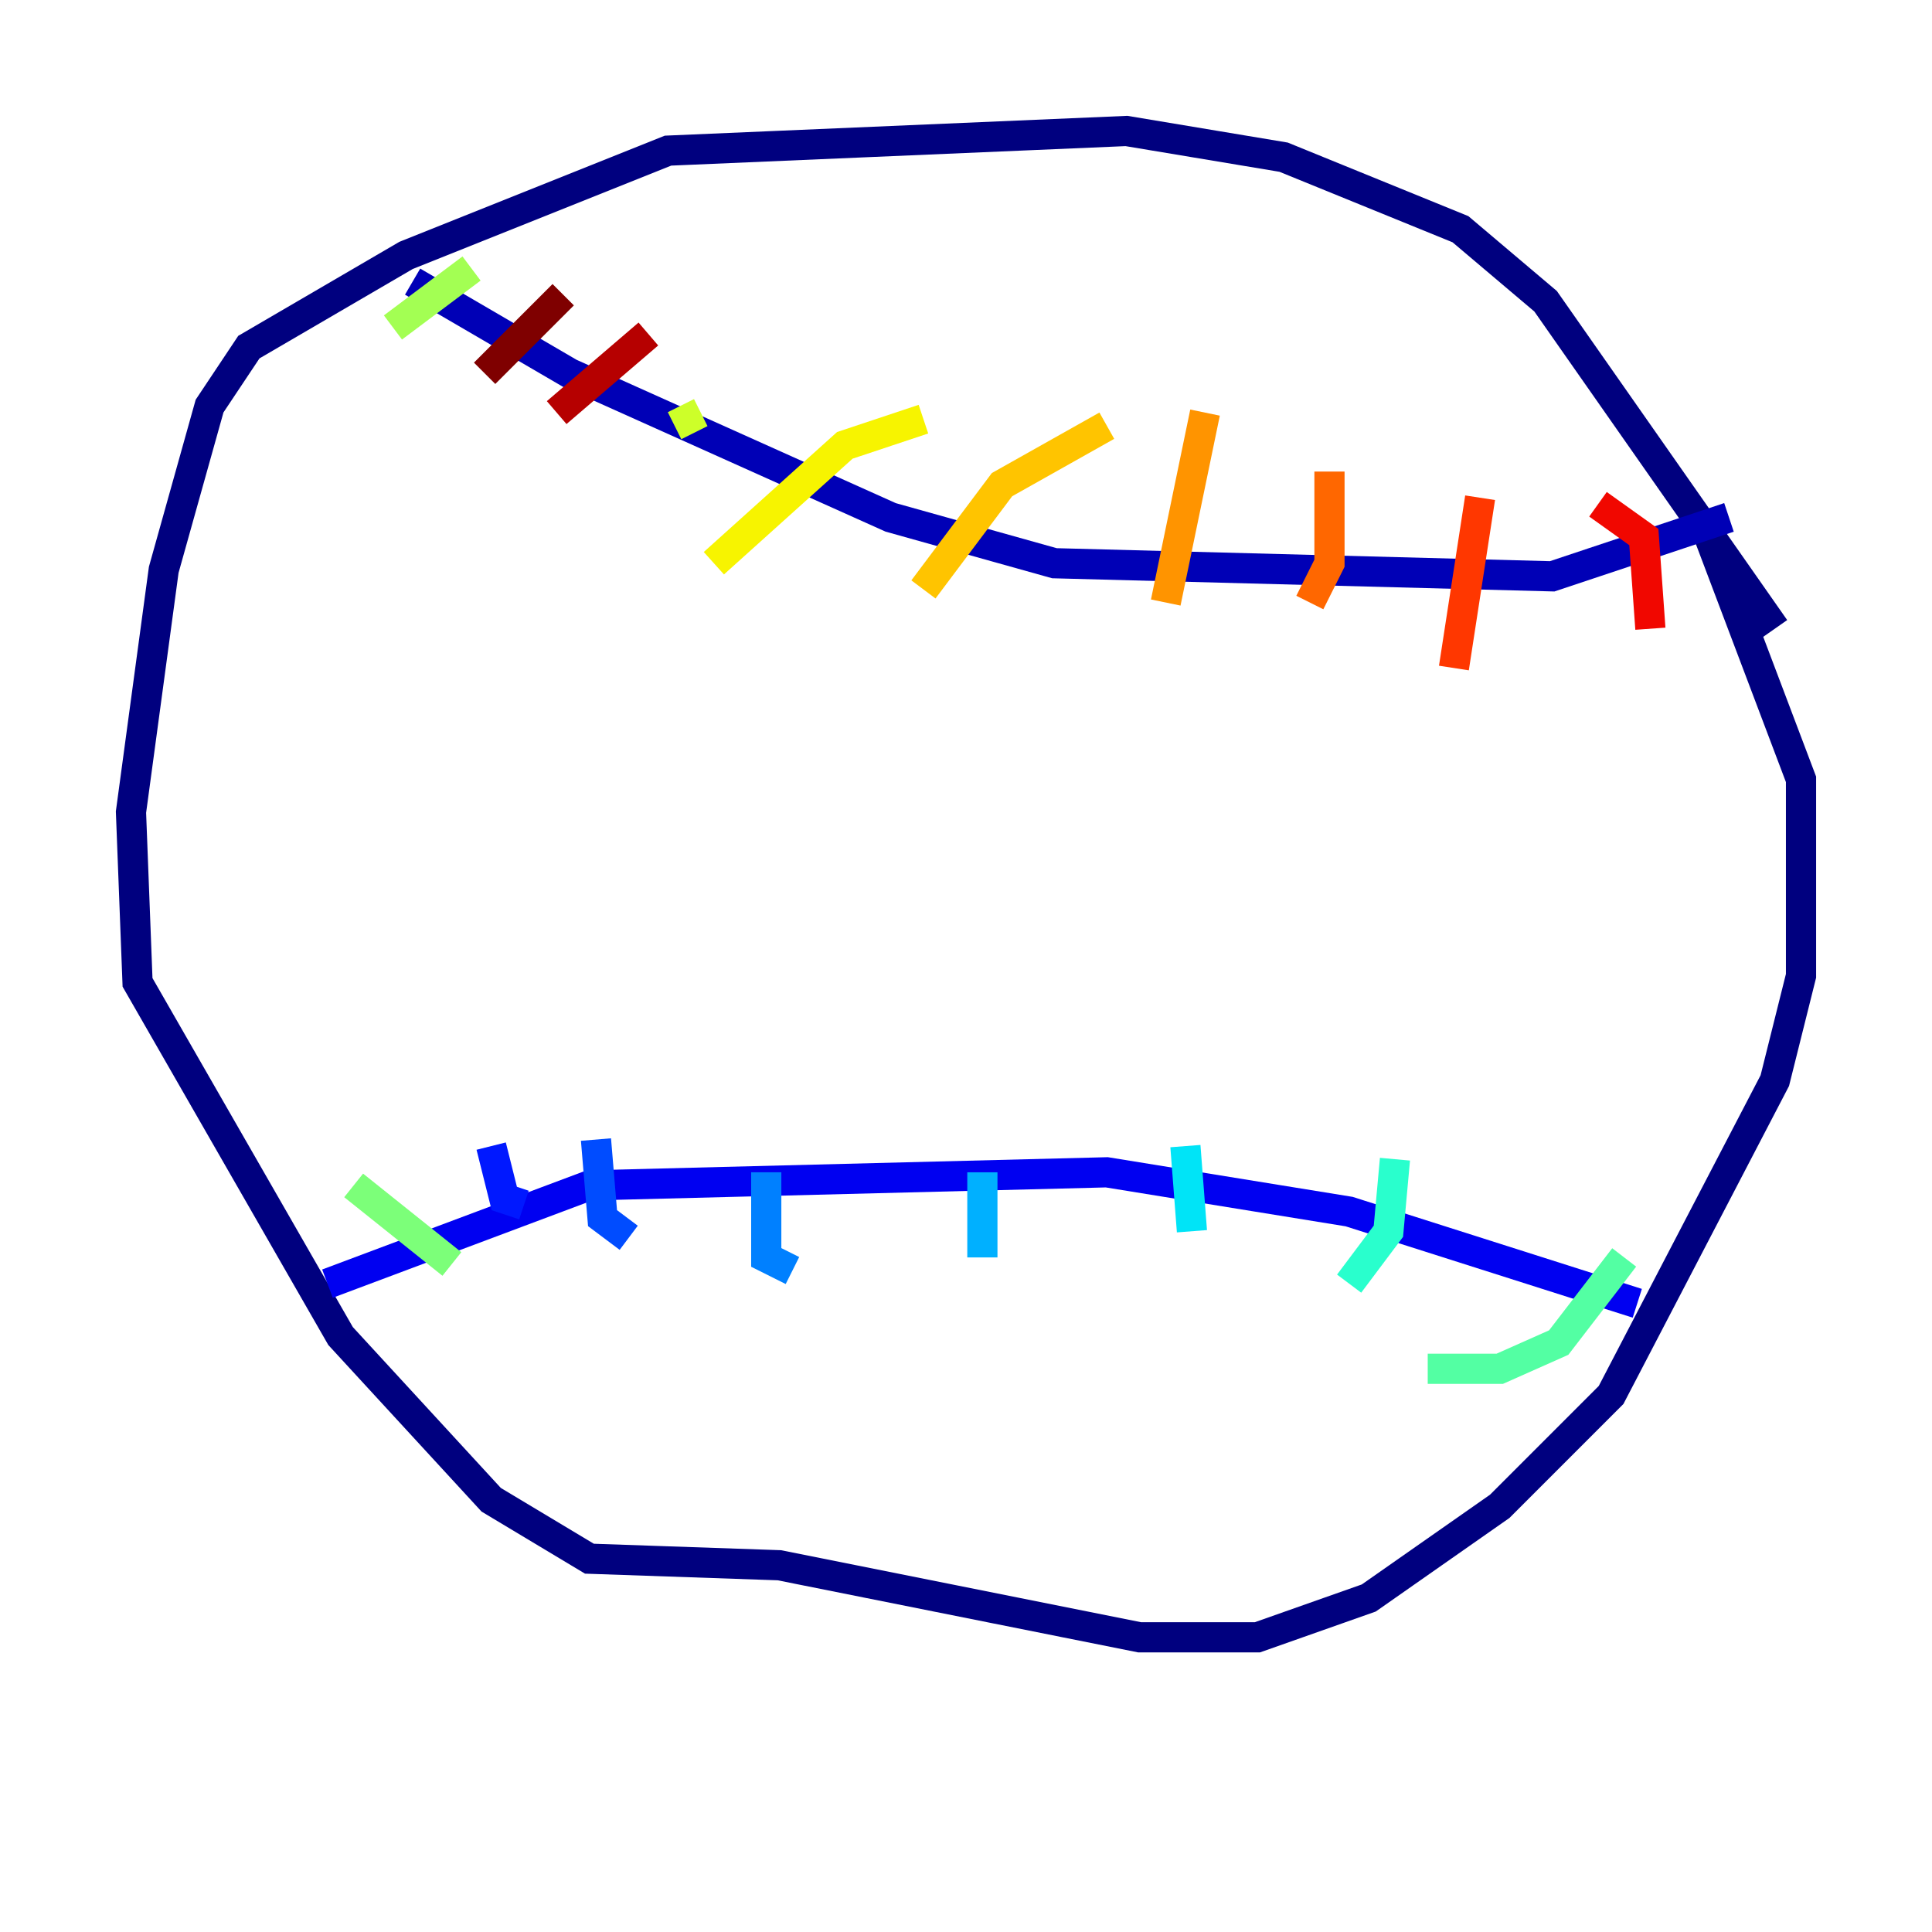 <?xml version="1.0" encoding="utf-8" ?>
<svg baseProfile="tiny" height="128" version="1.2" viewBox="0,0,128,128" width="128" xmlns="http://www.w3.org/2000/svg" xmlns:ev="http://www.w3.org/2001/xml-events" xmlns:xlink="http://www.w3.org/1999/xlink"><defs /><polyline fill="none" points="117.586,41.654 102.4,19.959 96.759,15.186 85.044,10.414 74.63,8.678 44.258,9.98 26.902,16.922 16.488,22.997 13.885,26.902 10.848,37.749 8.678,53.803 9.112,65.085 22.563,88.515 32.542,99.363 39.051,103.268 51.634,103.702 75.498,108.475 83.308,108.475 90.685,105.871 99.363,99.797 106.739,92.42 117.586,71.593 119.322,64.651 119.322,51.634 113.248,35.58" stroke="#00007f" stroke-width="2" /><polyline fill="none" points="27.336,18.658 37.749,24.732 59.01,34.278 69.858,37.315 102.834,38.183 114.549,34.278" stroke="#0000b6" stroke-width="2" /><polyline fill="none" points="21.695,85.044 39.051,78.536 73.329,77.668 89.383,80.271 108.475,86.346" stroke="#0000f1" stroke-width="2" /><polyline fill="none" points="32.542,75.932 33.41,79.403 34.712,79.837" stroke="#0018ff" stroke-width="2" /><polyline fill="none" points="39.485,75.498 39.919,80.705 41.654,82.007" stroke="#004cff" stroke-width="2" /><polyline fill="none" points="50.766,77.668 50.766,83.308 52.502,84.176" stroke="#0080ff" stroke-width="2" /><polyline fill="none" points="65.085,77.668 65.085,83.308" stroke="#00b0ff" stroke-width="2" /><polyline fill="none" points="78.536,75.932 78.969,81.573" stroke="#00e4f7" stroke-width="2" /><polyline fill="none" points="92.42,76.8 91.986,81.573 89.383,85.044" stroke="#29ffcd" stroke-width="2" /><polyline fill="none" points="107.607,83.308 103.268,88.949 99.363,90.685 94.59,90.685" stroke="#53ffa3" stroke-width="2" /><polyline fill="none" points="23.43,78.536 29.939,83.742" stroke="#7cff79" stroke-width="2" /><polyline fill="none" points="26.034,21.695 31.241,17.79" stroke="#a3ff53" stroke-width="2" /><polyline fill="none" points="44.691,28.203 46.427,27.336" stroke="#cdff29" stroke-width="2" /><polyline fill="none" points="47.295,37.315 55.973,29.505 61.18,27.77" stroke="#f7f400" stroke-width="2" /><polyline fill="none" points="61.18,39.051 66.386,32.108 73.329,28.203" stroke="#ffc400" stroke-width="2" /><polyline fill="none" points="77.234,39.919 79.837,27.336" stroke="#ff9400" stroke-width="2" /><polyline fill="none" points="86.78,39.919 88.081,37.315 88.081,31.241" stroke="#ff6700" stroke-width="2" /><polyline fill="none" points="96.325,44.258 98.061,32.976" stroke="#ff3700" stroke-width="2" /><polyline fill="none" points="109.342,41.654 108.909,35.58 105.871,33.41" stroke="#f10700" stroke-width="2" /><polyline fill="none" points="36.881,27.336 42.956,22.129" stroke="#b60000" stroke-width="2" /><polyline fill="none" points="32.108,24.732 37.315,19.525" stroke="#7f0000" stroke-width="2" /></svg>